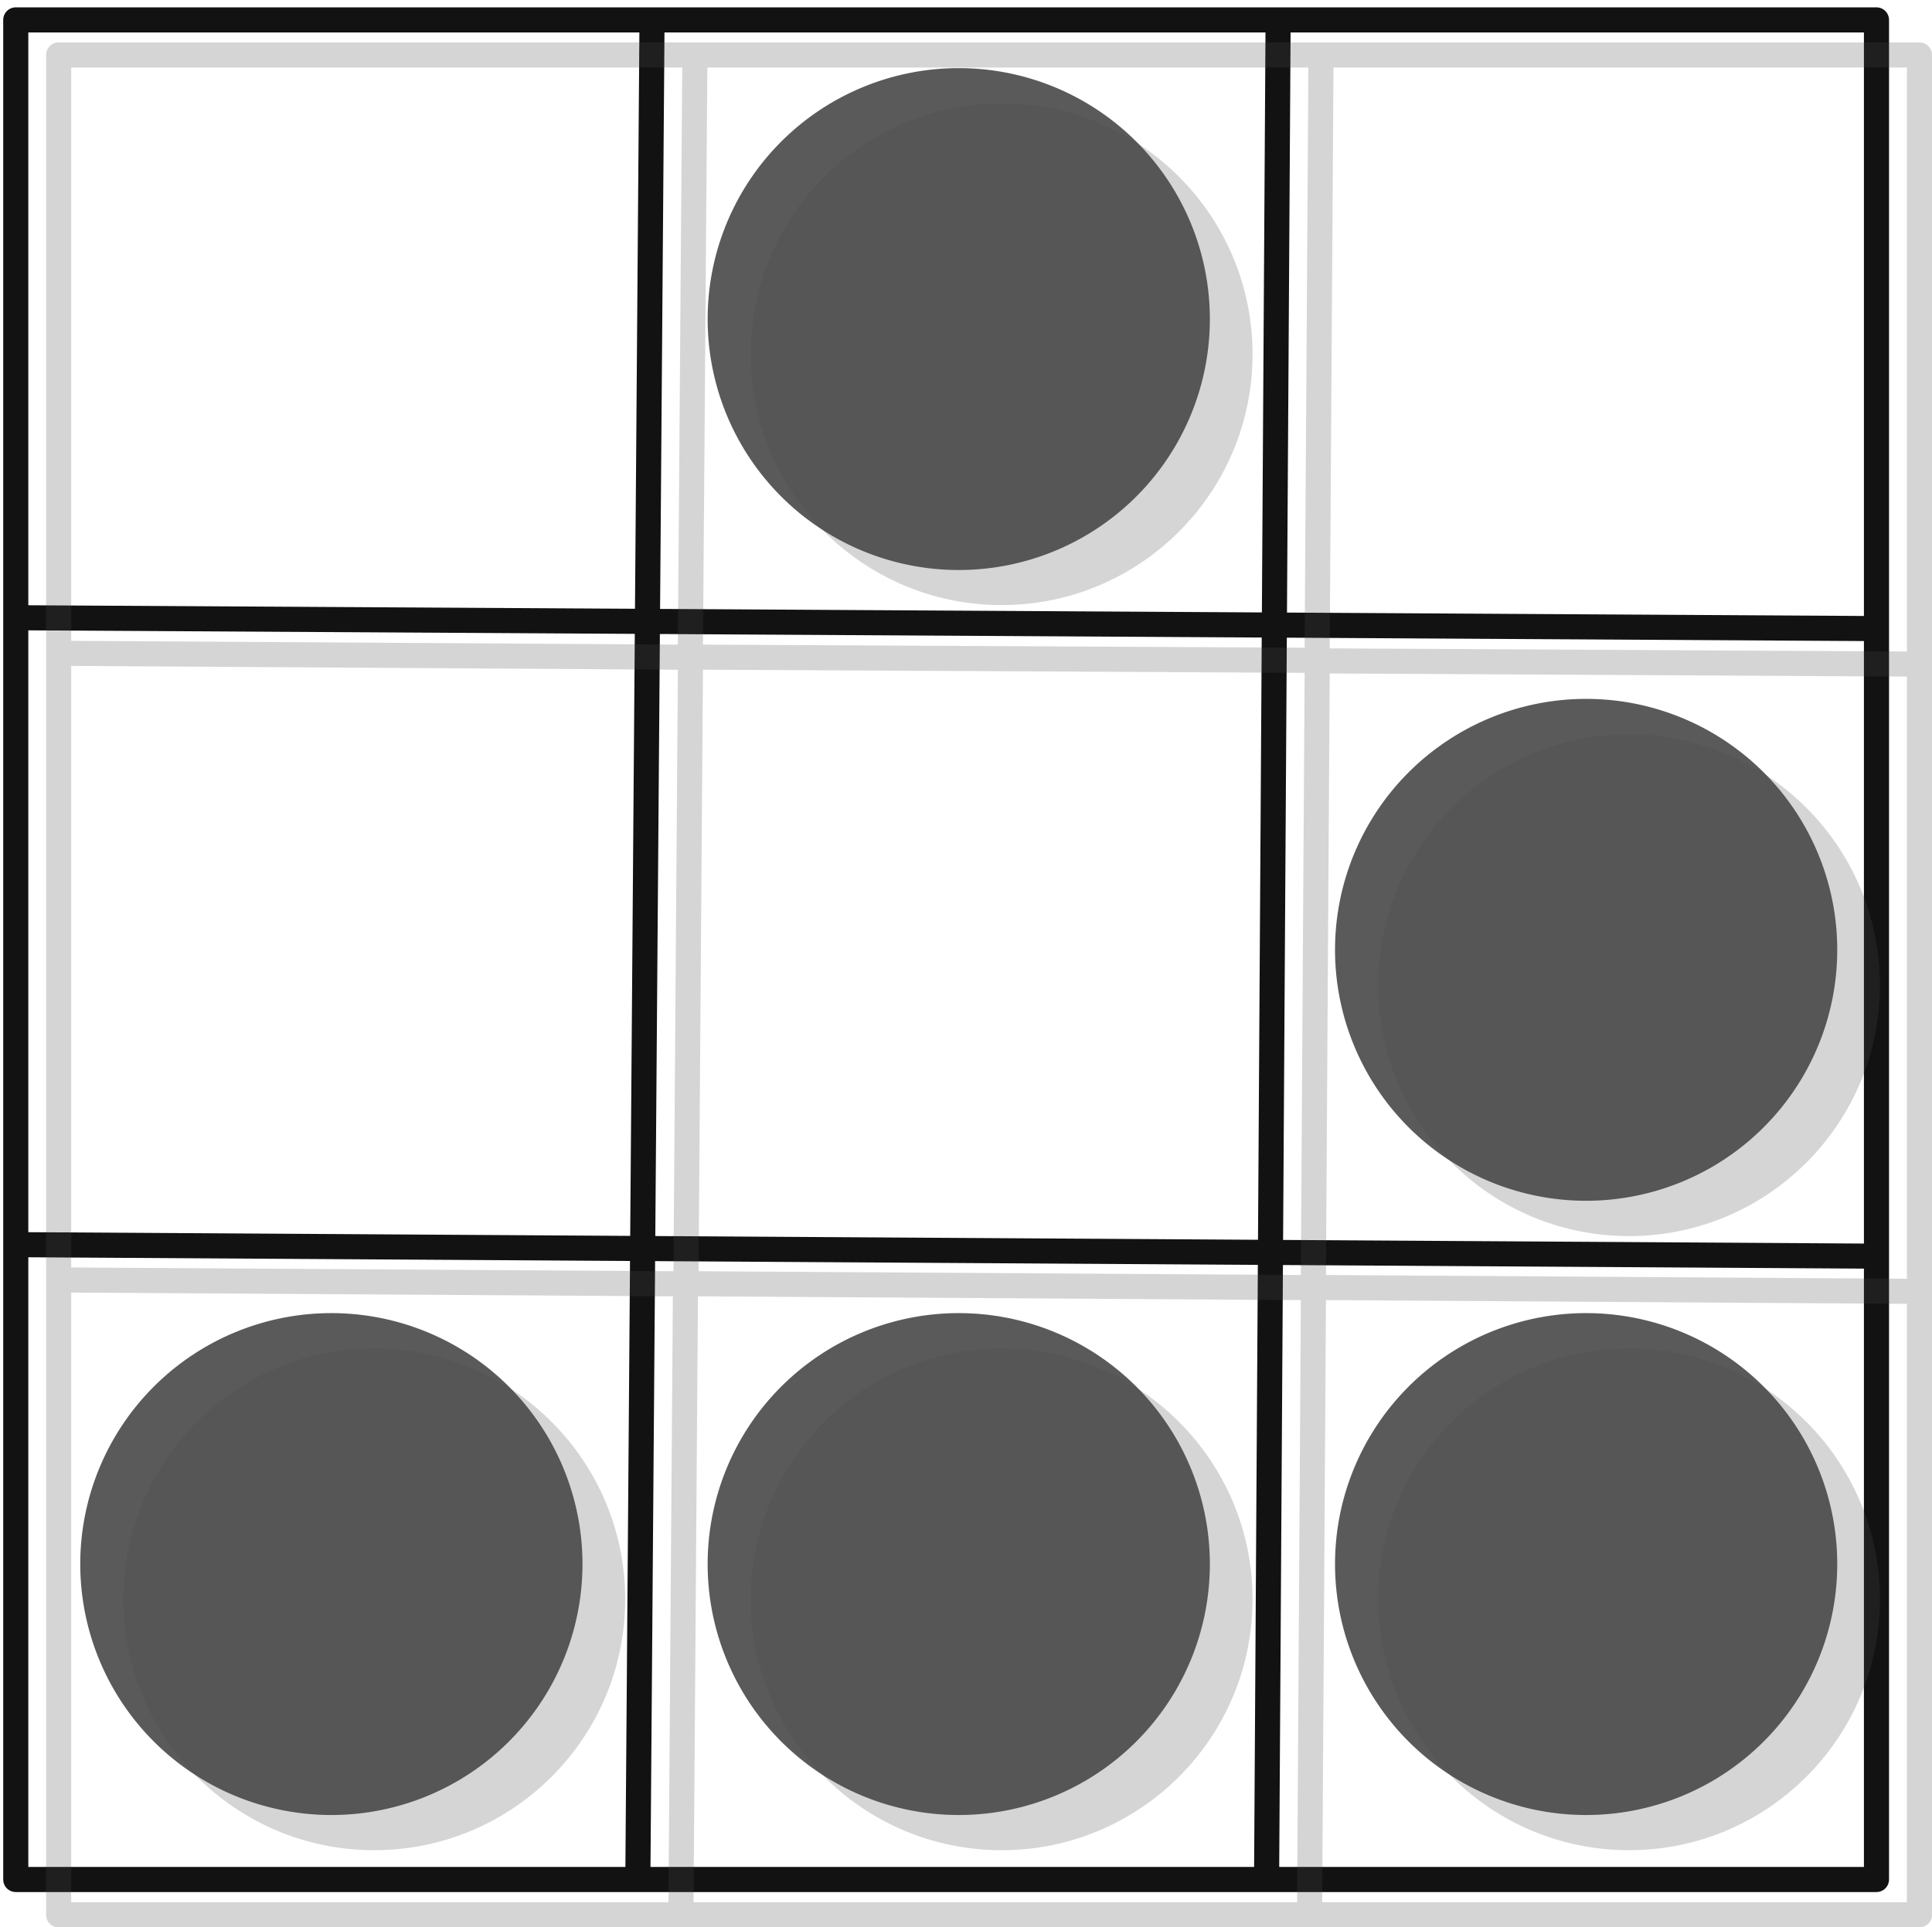 <?xml version="1.0" encoding="UTF-8" standalone="no"?>
<!-- Created with Inkscape (http://www.inkscape.org/) -->

<svg
   xmlns:dc="http://purl.org/dc/elements/1.1/"
   xmlns:cc="http://creativecommons.org/ns#"
   xmlns:rdf="http://www.w3.org/1999/02/22-rdf-syntax-ns#"
   xmlns:svg="http://www.w3.org/2000/svg"
   xmlns="http://www.w3.org/2000/svg"
   xmlns:sodipodi="http://sodipodi.sourceforge.net/DTD/sodipodi-0.dtd"
   xmlns:inkscape="http://www.inkscape.org/namespaces/inkscape"
   id="svg1"
   sodipodi:docname="hacker.svg"
   viewBox="0 0 96.233 96.02"
   sodipodi:version="0.32"
   version="1.1"
   inkscape:version="0.91pre4 r13712">
  <defs
     id="defs18" />
  <sodipodi:namedview
     id="base"
     bordercolor="#666666"
     inkscape:pageshadow="2"
     inkscape:window-y="0"
     pagecolor="#ffffff"
     inkscape:window-height="983"
     inkscape:window-maximized="0"
     inkscape:zoom="1.7411011"
     inkscape:window-x="0"
     showgrid="false"
     borderopacity="1.0"
     inkscape:current-layer="svg1"
     inkscape:cx="75.414269"
     inkscape:cy="41.273332"
     inkscape:window-width="1754"
     showborder="false"
     inkscape:pageopacity="0.0"
     showguides="false" />
  <g
     id="g922"
     transform="translate(-2.411,-2.624)"
     style="fill:#4d4d4d;opacity:0.928">
    <rect
       id="rect826"
       style="stroke-linejoin:round;stroke:#000000;stroke-width:1.25;fill-opacity:0;fill:#4d4d4d"
       height="92.645"
       width="92.682"
       y="3.615"
       x="3.196" />
    <path
       id="path828"
       inkscape:connector-curvature="0"
       sodipodi:nodetypes="cc"
       style="stroke-linejoin:round;stroke:#000000;stroke-width:1.25;fill:#4d4d4d"
       d="m34.891 3.249-0.708 92.913" />
    <path
       id="path829"
       inkscape:connector-curvature="0"
       sodipodi:nodetypes="cc"
       style="stroke-linejoin:round;stroke:#000000;stroke-width:1.25;fill:#4d4d4d"
       d="m66.075 3.378-0.576 93.001" />
    <path
       id="path830"
       inkscape:connector-curvature="0"
       sodipodi:nodetypes="cc"
       style="stroke-linejoin:round;stroke:#000000;stroke-width:1.25;fill:#4d4d4d"
       d="m95.997 65.207-92.92-0.576" />
    <path
       id="path831"
       inkscape:connector-curvature="0"
       sodipodi:nodetypes="cc"
       style="stroke-linejoin:round;stroke:#000000;stroke-width:1.25;fill:#4d4d4d"
       d="m96.037 33.941-93.001-0.543" />
    <path
       id="path832"
       sodipodi:rx="15.234634"
       sodipodi:ry="14.69054"
       style="stroke-width:1pt;fill-rule:evenodd;fill:#4d4d4d"
       sodipodi:type="arc"
       d="M 25.028,7.504 A 15.235,14.691 0 0 1 9.794,22.195 15.235,14.691 0 0 1 -5.441,7.504 15.235,14.691 0 0 1 9.794,-7.187 15.235,14.691 0 0 1 25.028,7.504 Z"
       transform="matrix(.821 0 0 .851 42.126 12.134)"
       sodipodi:cy="7.5040026"
       sodipodi:cx="9.7936935" />
    <path
       id="path833"
       sodipodi:rx="15.234634"
       sodipodi:ry="14.69054"
       style="stroke-width:1pt;fill-rule:evenodd;fill:#4d4d4d"
       sodipodi:type="arc"
       d="M 25.028,7.504 A 15.235,14.691 0 0 1 9.794,22.195 15.235,14.691 0 0 1 -5.441,7.504 15.235,14.691 0 0 1 9.794,-7.187 15.235,14.691 0 0 1 25.028,7.504 Z"
       transform="matrix(.821 0 0 .851 73.376 43.558)"
       sodipodi:cy="7.5040026"
       sodipodi:cx="9.7936935" />
    <path
       id="path834"
       sodipodi:rx="15.234634"
       sodipodi:ry="14.69054"
       style="stroke-width:1pt;fill-rule:evenodd;fill:#4d4d4d"
       sodipodi:type="arc"
       d="M 25.028,7.504 A 15.235,14.691 0 0 1 9.794,22.195 15.235,14.691 0 0 1 -5.441,7.504 15.235,14.691 0 0 1 9.794,-7.187 15.235,14.691 0 0 1 25.028,7.504 Z"
       transform="matrix(.821 0 0 .851 73.376 74.159)"
       sodipodi:cy="7.5040026"
       sodipodi:cx="9.7936935" />
    <path
       id="path835"
       sodipodi:rx="15.234634"
       sodipodi:ry="14.69054"
       style="stroke-width:1pt;fill-rule:evenodd;fill:#4d4d4d"
       sodipodi:type="arc"
       d="M 25.028,7.504 A 15.235,14.691 0 0 1 9.794,22.195 15.235,14.691 0 0 1 -5.441,7.504 15.235,14.691 0 0 1 9.794,-7.187 15.235,14.691 0 0 1 25.028,7.504 Z"
       transform="matrix(.821 0 0 .851 42.126 74.159)"
       sodipodi:cy="7.5040026"
       sodipodi:cx="9.7936935" />
    <path
       id="path836"
       sodipodi:rx="15.234634"
       sodipodi:ry="14.69054"
       style="stroke-width:1pt;fill-rule:evenodd;fill:#4d4d4d"
       sodipodi:type="arc"
       d="M 25.028,7.504 A 15.235,14.691 0 0 1 9.794,22.195 15.235,14.691 0 0 1 -5.441,7.504 15.235,14.691 0 0 1 9.794,-7.187 15.235,14.691 0 0 1 25.028,7.504 Z"
       transform="matrix(.821 0 0 .851 10.876 74.159)"
       sodipodi:cy="7.5040026"
       sodipodi:cx="9.7936935" />
  </g>
  <path
     id="path979"
     style="fill-rule:evenodd;fill:#4d4d4d;fill-opacity:0.25;opacity:0.928"
     inkscape:connector-curvature="0"
     d="m2.858 2.114c-0.321 0.032-0.564 0.303-0.562 0.625v92.656c0 0.345 0.28 0.625 0.625 0.625h92.687c0.346 0 0.625-0.28 0.625-0.625v-92.656c0-0.346-0.279-0.625-0.625-0.625h-92.687c-0.021-0.001-0.042-0.001-0.063 0zm0.688 1.25h30.437l-0.218 28.75-30.219-0.188-0-28.562zm31.687 0h29.938l-0.188 28.906-29.968-0.156 0.218-28.75zm31.188 0h28.562v29.093l-28.75-0.156 0.188-28.937zm-16.531 1.781c-6.9 0-12.5 5.6-12.5 12.5 0 6.9 5.6 12.5 12.5 12.5s12.5-5.6 12.5-12.5-5.6-12.5-12.5-12.5zm-46.344 28.031 30.219 0.188-0.219 29.968-30-0.187-0-29.969zm31.469 0.188 29.968 0.156-0.187 30-30-0.188 0.219-29.968zm31.218 0.187 28.75 0.156v30l-28.937-0.187 0.187-29.969zm14.907 3.031c-6.9 0-12.5 5.6-12.5 12.5s5.6 12.5 12.5 12.5 12.5-5.6 12.5-12.5-5.6-12.5-12.5-12.5zm-77.594 27.813 29.969 0.187-0.219 30.188h-29.75l-0-30.375zm31.219 0.187 30.031 0.188-0.188 30h-30.062l0.219-30.188zm31.281 0.188 28.937 0.187v29.813h-29.125l0.188-30zm-47.406 2.406c-6.9 0-12.5 5.6-12.5 12.5-0 6.9 5.6 12.5 12.5 12.5s12.5-5.6 12.5-12.5-5.6-12.5-12.5-12.5zm31.25 0c-6.9 0-12.5 5.6-12.5 12.5s5.6 12.5 12.5 12.5 12.5-5.6 12.5-12.5-5.6-12.5-12.5-12.5zm31.25 0c-6.9 0-12.5 5.6-12.5 12.5s5.6 12.5 12.5 12.5 12.5-5.6 12.5-12.5-5.6-12.5-12.5-12.5z" />
</svg>
